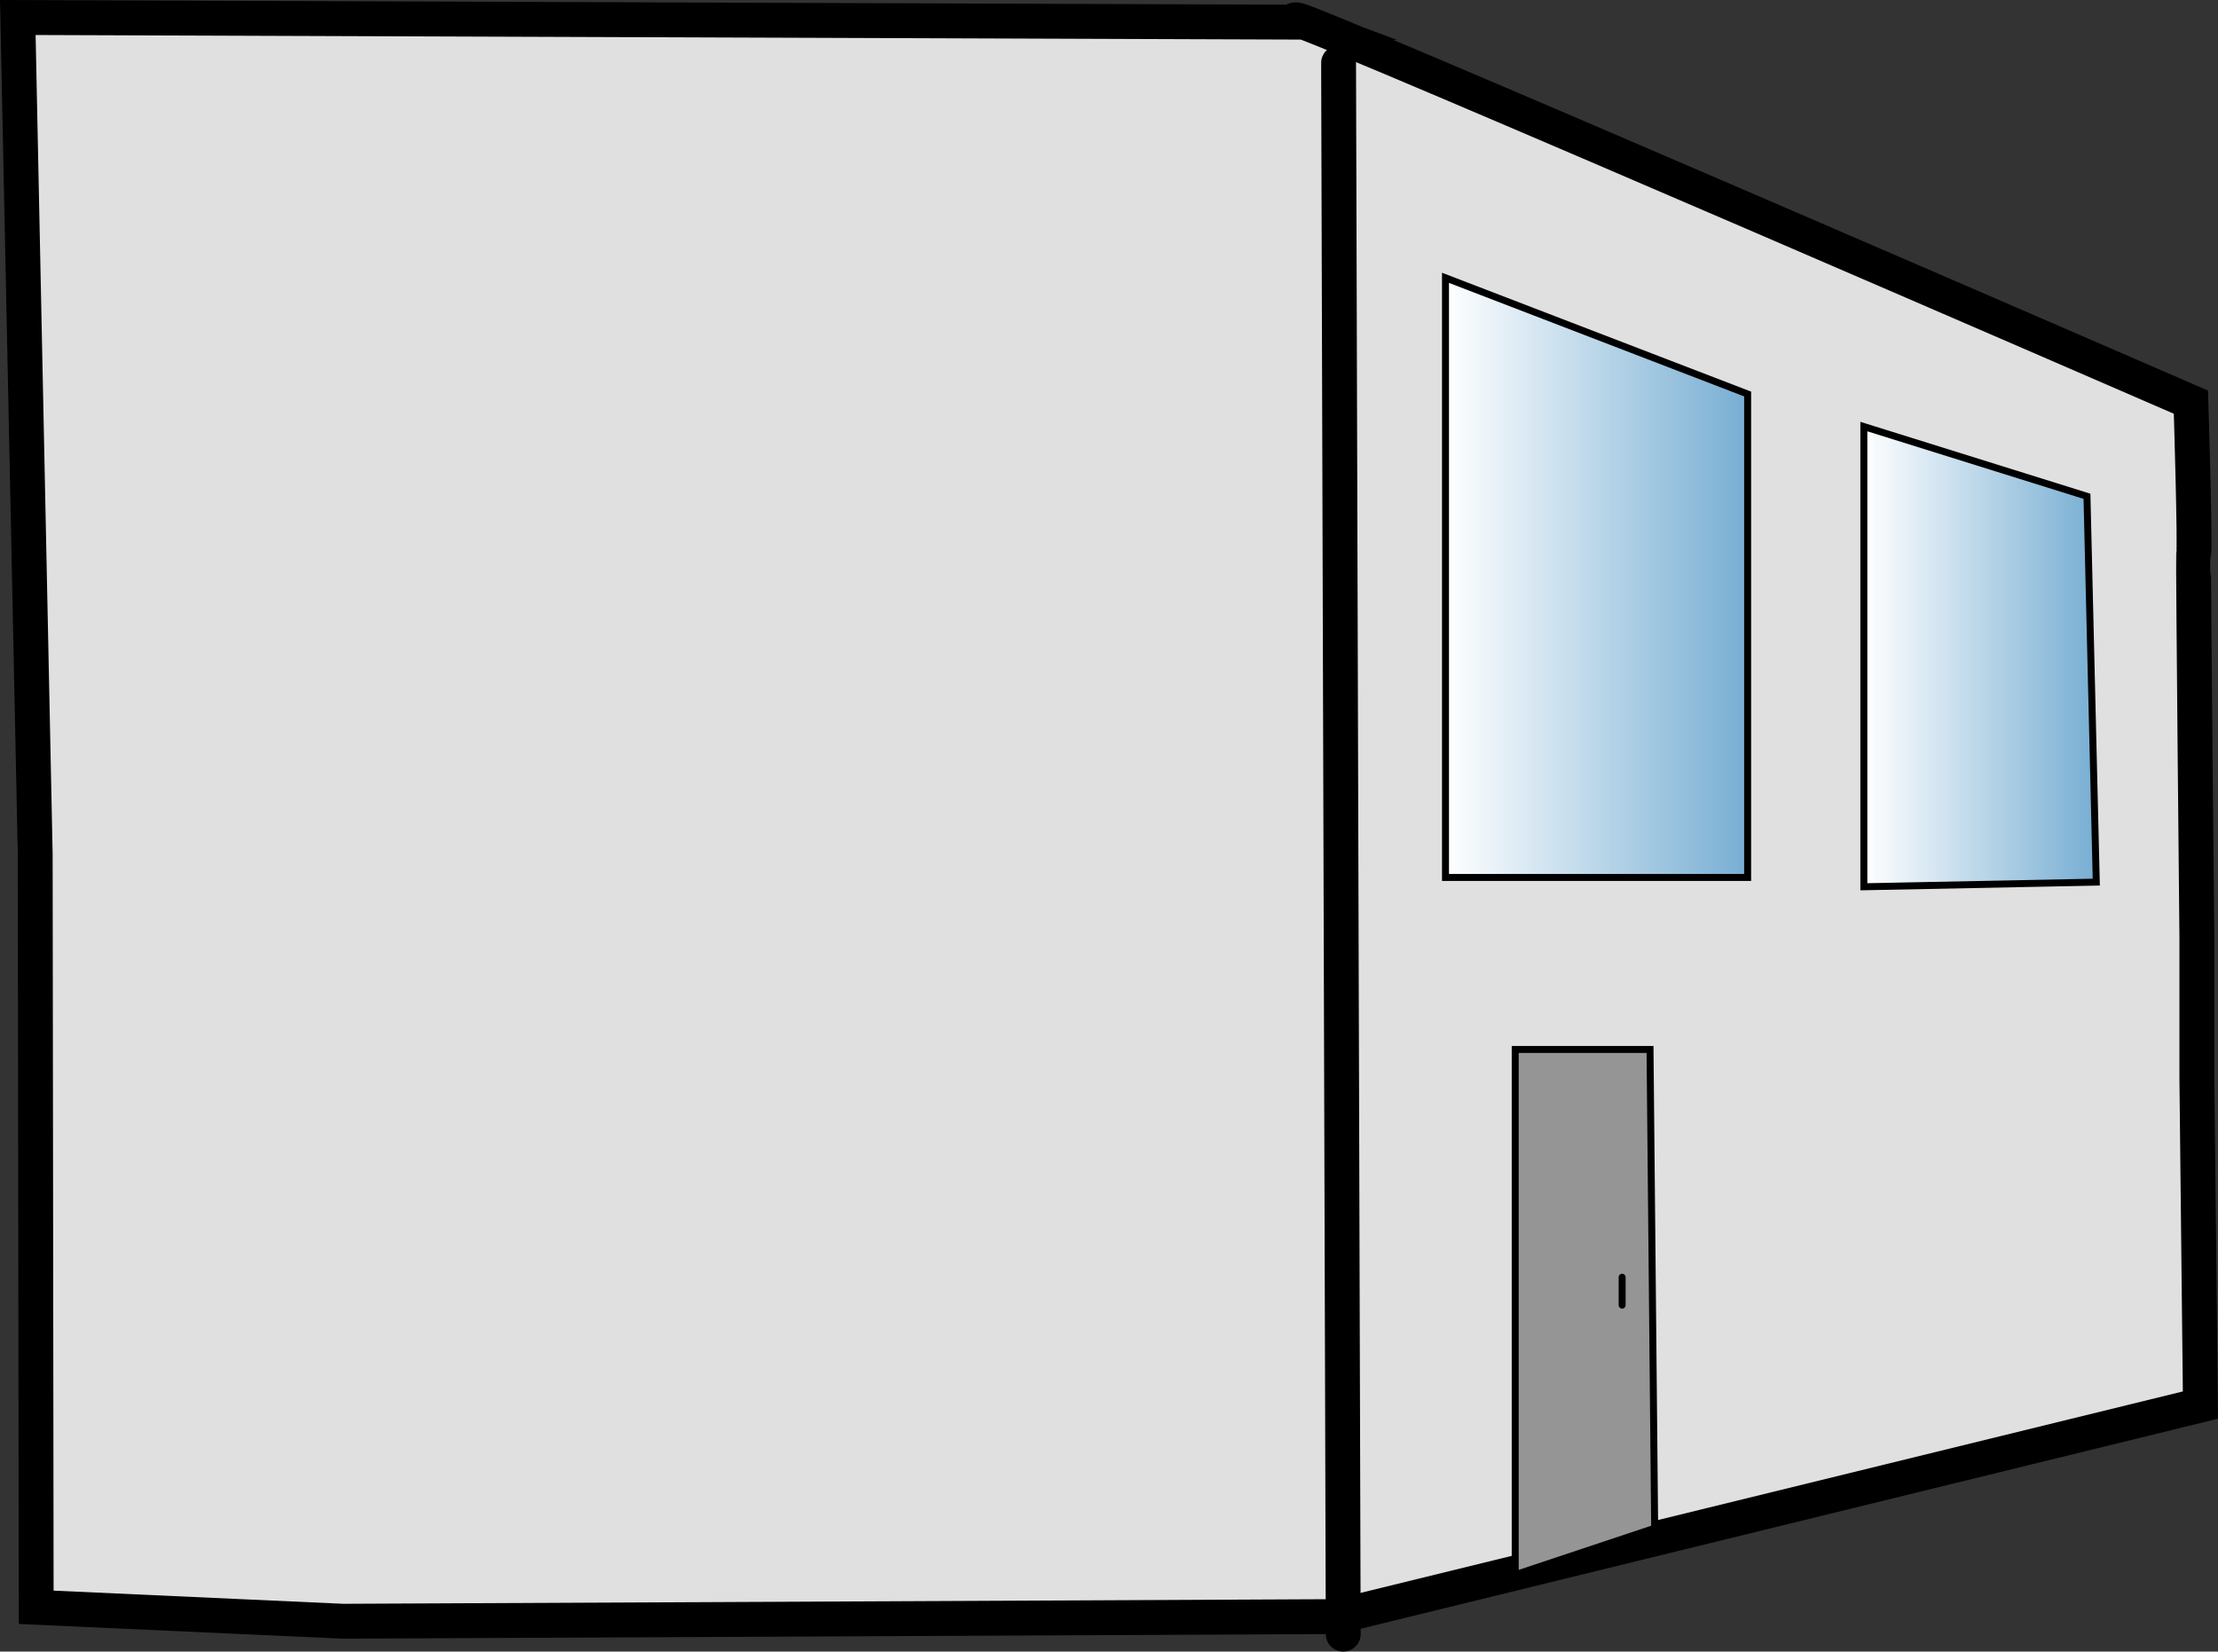 <svg version="1.1" xmlns="http://www.w3.org/2000/svg" xmlns:xlink="http://www.w3.org/1999/xlink" width="159.051" height="118.43" viewBox="0,0,159.051,118.43"><rect x="0" y="0" width="159.051" height="118.43" fill="#333333" stroke="none"/><defs><linearGradient x1="89.01" y1="177.306" x2="89.01" y2="214.973" gradientUnits="userSpaceOnUse" id="color-1"><stop offset="0" stop-color="#959595"/><stop offset="1" stop-color="#959595"/></linearGradient><linearGradient x1="109.01" y1="149.14" x2="125.677" y2="149.14" gradientUnits="userSpaceOnUse" id="color-2"><stop offset="0" stop-color="#ffffff"/><stop offset="1" stop-color="#77aed3"/></linearGradient><linearGradient x1="79.01" y1="143.473" x2="100.677" y2="143.473" gradientUnits="userSpaceOnUse" id="color-3"><stop offset="0" stop-color="#ffffff"/><stop offset="1" stop-color="#77aed3"/></linearGradient></defs><g transform="translate(24.645,-102.052)"><g data-paper-data="{&quot;isPaintingLayer&quot;:true}" fill-rule="nonzero" stroke="#000000" stroke-linecap="round" stroke-linejoin="miter" stroke-miterlimit="10" stroke-dasharray="" stroke-dashoffset="0" style="mix-blend-mode: normal"><path d="M132.89,179.39l0.256,23.417l-61.908,15.167l-71.288,0.333l-22,-1l-0.07,-53.994l-1.248,-60.006l91.877,0.333c0,0 -0.609,-0.226 -0.125,-0.158c1.451,0.206 64.08,27.408 64.08,27.408c0,0 0.324,10.508 0.195,10.908c-0.043,0.133 0.231,27.425 0.231,27.425z" data-paper-data="{&quot;origPos&quot;:null}" fill="#e0e0e0" stroke-width="2.5"/><path d="M71.677,219.231v0l-0.333,-112.667" data-paper-data="{&quot;origPos&quot;:null}" fill="none" stroke-width="2.5"/><path d="M84.01,214.973v-37.667h9.667l0.333,34.333z" fill="url(#color-1)" stroke-width="0.5"/><path d="M91.677,193.64v2" fill="none" stroke-width="0.5"/><path d="M109.01,165.64v-33l16,5l0.667,27.667z" fill="url(#color-2)" stroke-width="0.5"/><path d="M100.677,164.973h-21.667v-43l21.667,8.333z" fill="url(#color-3)" stroke-width="0.5"/></g></g></svg>